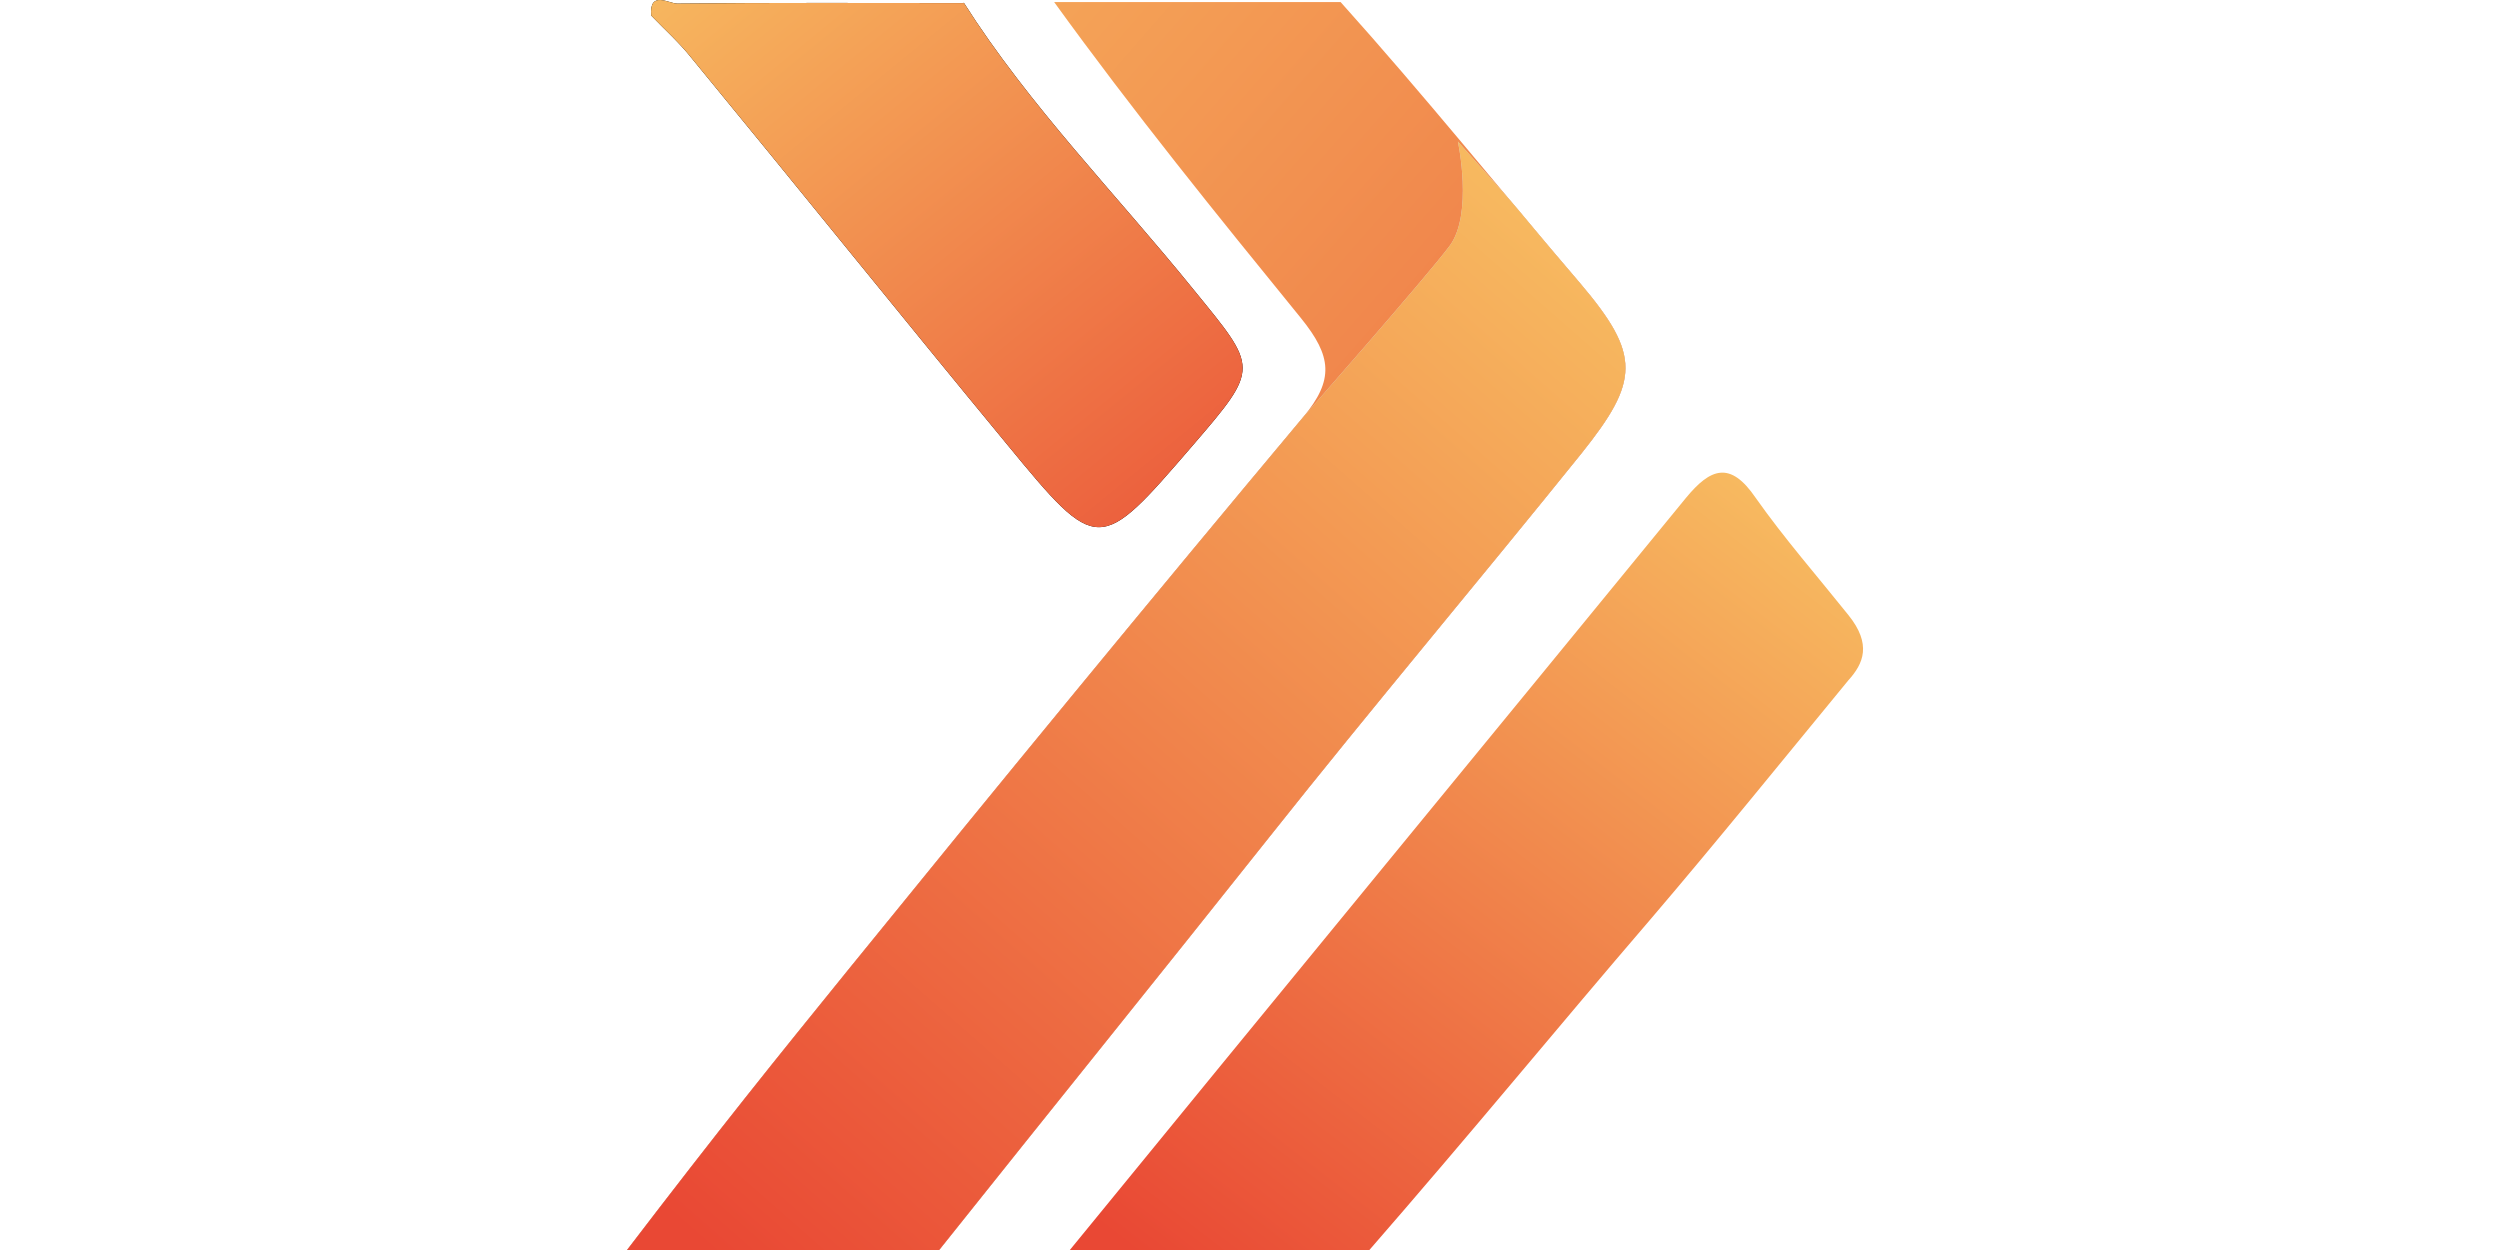 <svg width="48" height="24" viewBox="0 0 48 24" fill="none" xmlns="http://www.w3.org/2000/svg">
<g clip-path="url(#clip0_4649_16533)">
<rect width="48" height="24" />
<path d="M12 24.05C13.852 21.627 14.85 20.39 16.31 18.59C19.19 15.04 22.09 11.51 25.02 8.01C25.62 7.29 25.57 6.84 24.98 6.11C23.36 4.12 21.761 2.144 20.24 0.04H25.74C27.356 1.84 28.8 3.64 30.34 5.44C31.51 6.82 31.48 7.31 30.36 8.71C28.38 11.17 26.34 13.59 24.38 16.06C22.26 18.73 20.23 21.242 18 24.04H12V24.05Z" fill="url(#paint0_linear_4649_16533)"/>
<path d="M12.008 24.04C12.005 24.043 12.002 24.047 12 24.05V24.04H12.008C13.854 21.623 14.852 20.388 16.31 18.59C19.19 15.04 22.09 11.51 25.02 8.01C25.02 8.01 27.371 5.338 27.83 4.725C28.29 4.112 27.992 2.719 27.992 2.719C29.607 4.52 28.8 3.64 30.34 5.44C31.51 6.82 31.48 7.31 30.36 8.71C28.38 11.17 26.34 13.59 24.38 16.06C22.26 18.73 20.23 21.242 18 24.04H12.008Z" fill="#D9D9D9"/>
<path d="M12.008 24.04C12.005 24.043 12.002 24.047 12 24.05V24.04H12.008C13.854 21.623 14.852 20.388 16.31 18.59C19.19 15.04 22.09 11.51 25.02 8.01C25.02 8.01 27.371 5.338 27.83 4.725C28.29 4.112 27.992 2.719 27.992 2.719C29.607 4.52 28.8 3.64 30.34 5.44C31.51 6.82 31.48 7.31 30.36 8.71C28.38 11.17 26.34 13.59 24.38 16.06C22.26 18.73 20.23 21.242 18 24.04H12.008Z" fill="url(#paint1_linear_4649_16533)"/>
<path d="M20.5 24.05C24.405 19.267 28.42 14.39 32.37 9.56C32.84 8.99 33.22 8.84 33.71 9.56C34.26 10.34 34.89 11.06 35.49 11.81C35.94 12.37 35.78 12.74 35.49 13.06C34.23 14.59 32.98 16.14 31.69 17.65C29.86 19.78 28.284 21.713 26.24 24.06H20.49L20.5 24.05Z" fill="url(#paint2_linear_4649_16533)"/>
<path d="M18.503 0.049C19.773 2.049 21.443 3.739 22.923 5.569C24.153 7.079 24.193 7.049 22.903 8.549C21.103 10.639 21.083 10.659 19.333 8.529C17.303 6.069 15.303 3.579 13.273 1.109C13.043 0.819 12.763 0.569 12.503 0.299C12.463 -0.191 12.843 0.069 13.003 0.069C14.833 0.049 16.673 0.059 18.503 0.059V0.049Z" fill="black"/>
<path d="M18.503 0.049C19.773 2.049 21.443 3.739 22.923 5.569C24.153 7.079 24.193 7.049 22.903 8.549C21.103 10.639 21.083 10.659 19.333 8.529C17.303 6.069 15.303 3.579 13.273 1.109C13.043 0.819 12.763 0.569 12.503 0.299C12.463 -0.191 12.843 0.069 13.003 0.069C14.833 0.049 16.673 0.059 18.503 0.059V0.049Z" fill="url(#paint3_linear_4649_16533)"/>
</g>
<defs>
<linearGradient id="paint0_linear_4649_16533" x1="10.515" y1="0.04" x2="37.742" y2="23.831" gradientUnits="userSpaceOnUse">
<stop stop-color="#F7BA60"/>
<stop offset="1" stop-color="#E94834"/>
</linearGradient>
<linearGradient id="paint1_linear_4649_16533" x1="28.255" y1="2.719" x2="11.35" y2="22.011" gradientUnits="userSpaceOnUse">
<stop stop-color="#F7BA60"/>
<stop offset="1" stop-color="#E94834"/>
</linearGradient>
<linearGradient id="paint2_linear_4649_16533" x1="33.421" y1="9.075" x2="21.824" y2="24.06" gradientUnits="userSpaceOnUse">
<stop stop-color="#F7BA60"/>
<stop offset="1" stop-color="#E94834"/>
</linearGradient>
<linearGradient id="paint3_linear_4649_16533" x1="11.622" y1="-3.59276e-08" x2="22.968" y2="13.907" gradientUnits="userSpaceOnUse">
<stop stop-color="#F7BA60"/>
<stop offset="1" stop-color="#E94834"/>
</linearGradient>
<clipPath id="clip0_4649_16533">
<rect width="48" height="24" fill="white"/>
</clipPath>
</defs>
</svg>
